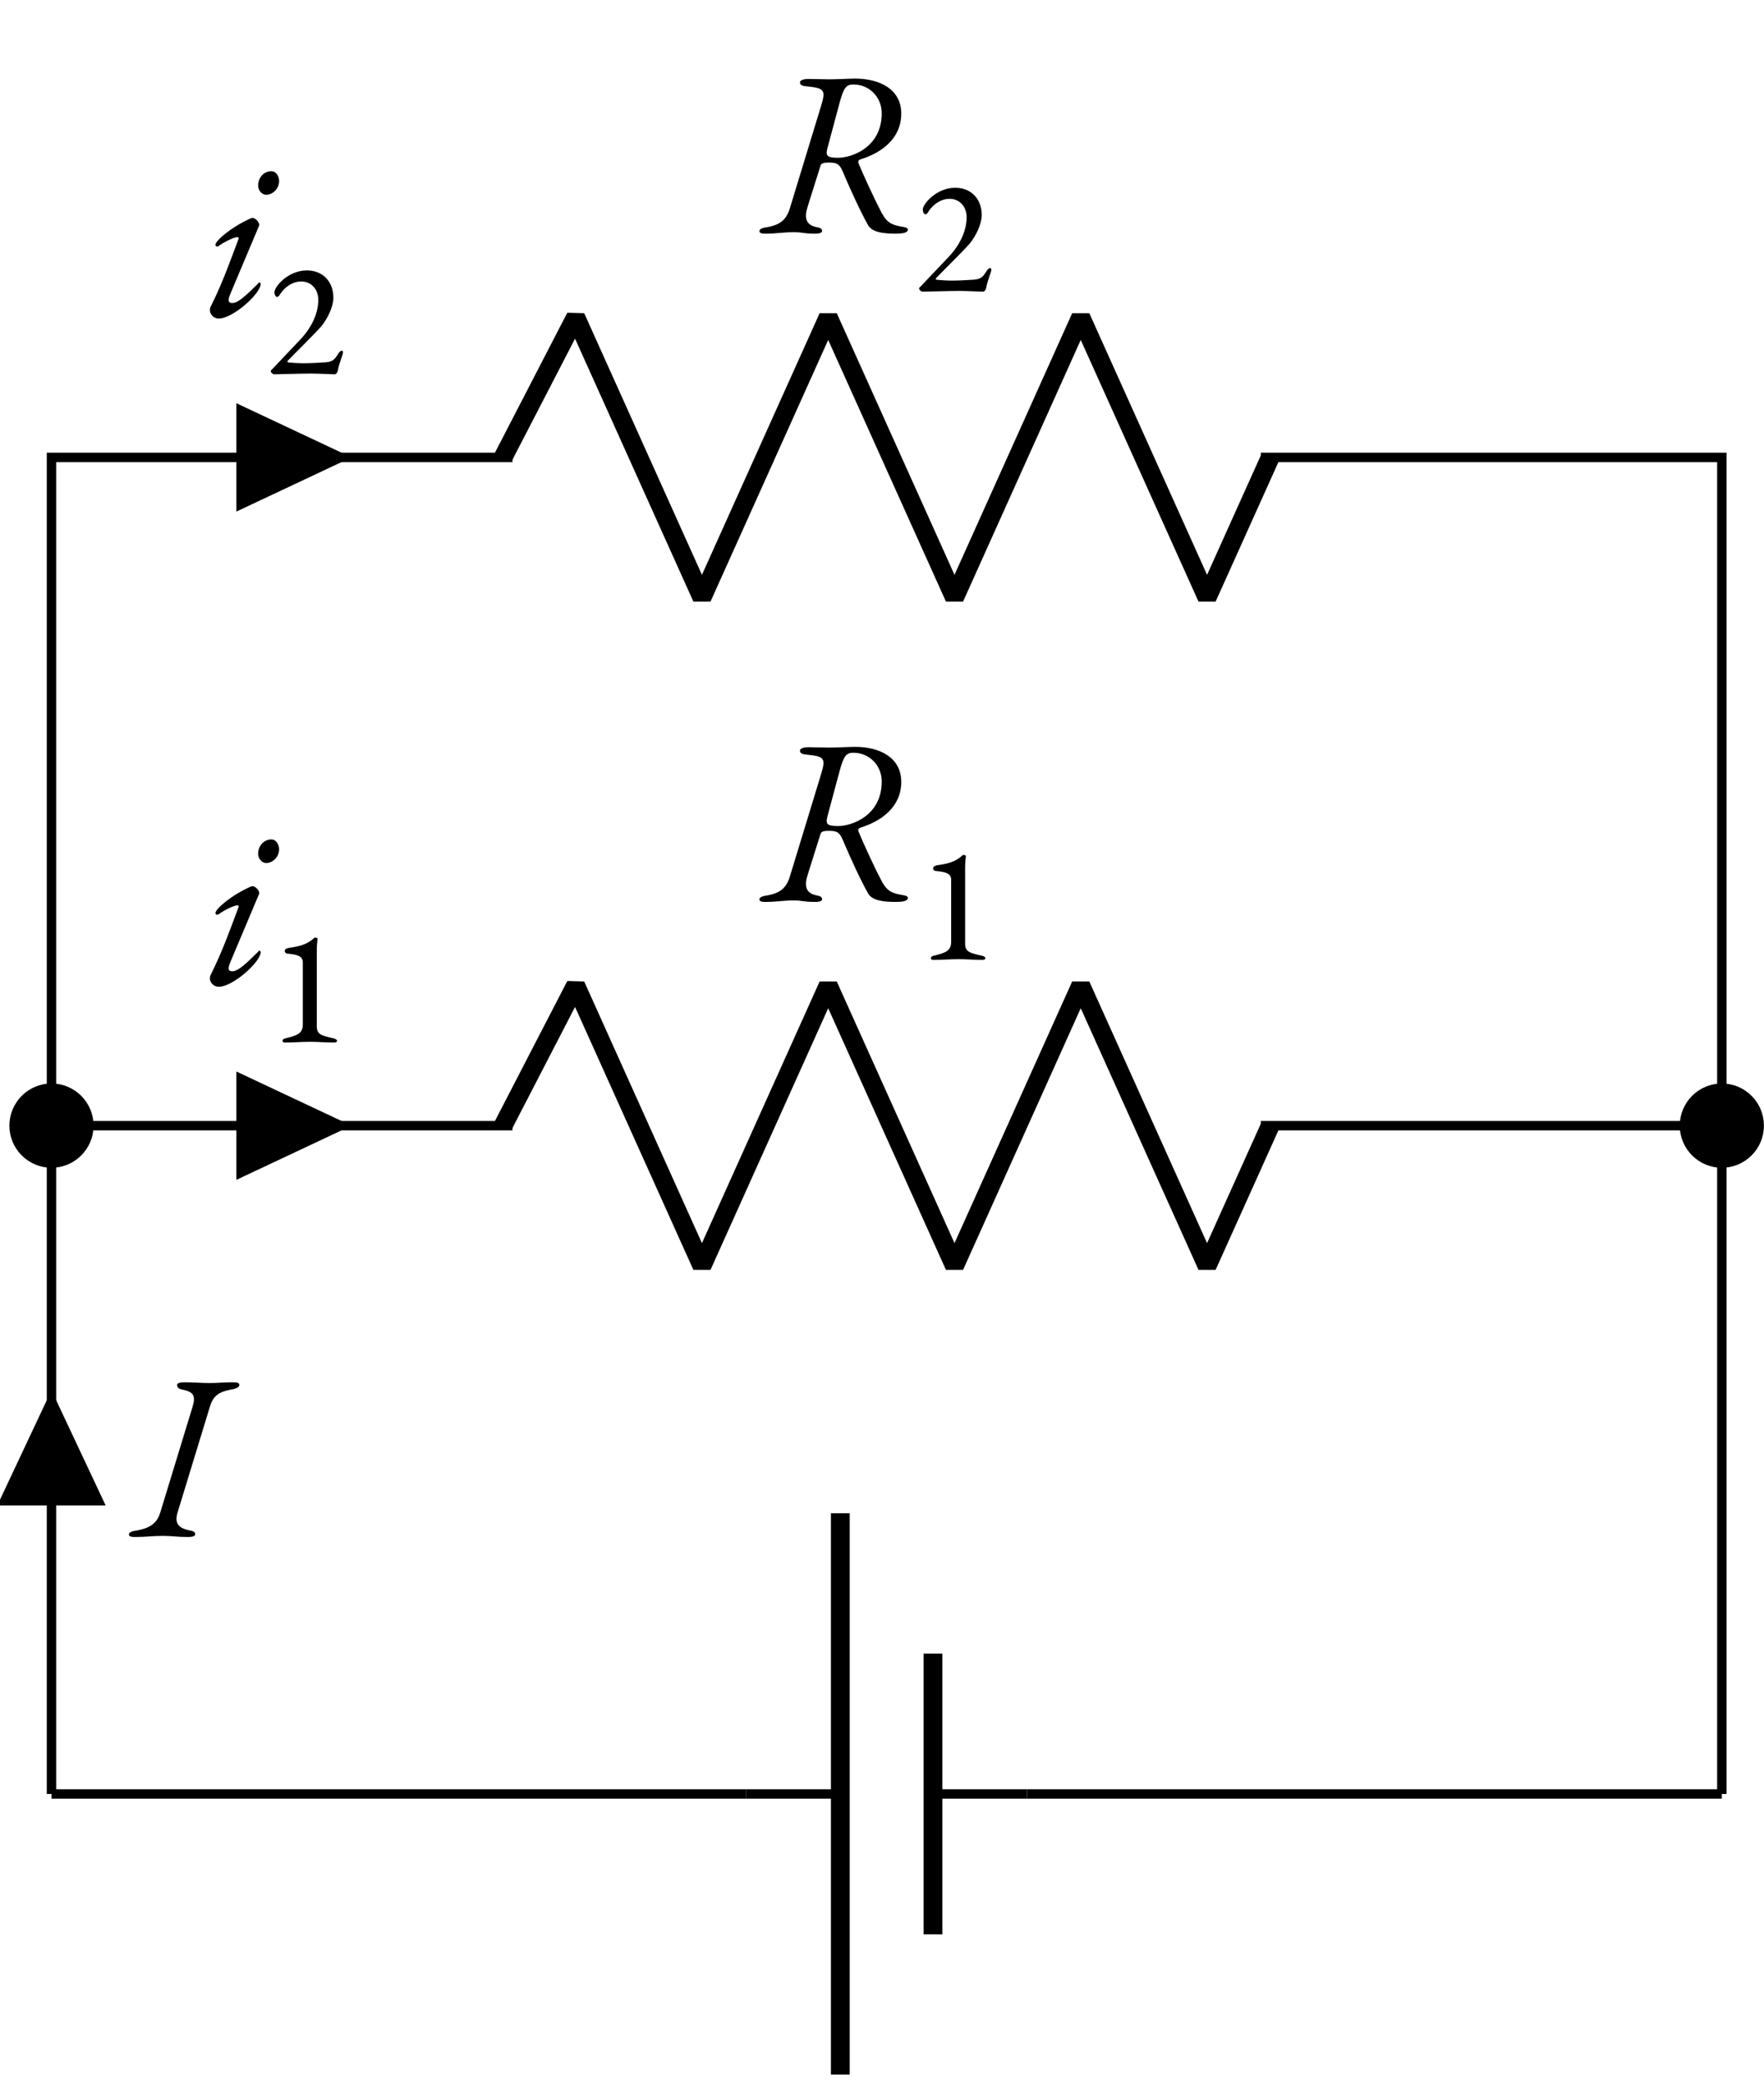 <?xml version="1.0" encoding="UTF-8" standalone="no"?>
<svg
   xmlns:dc="http://purl.org/dc/elements/1.1/"
   xmlns:cc="http://creativecommons.org/ns#"
   xmlns:rdf="http://www.w3.org/1999/02/22-rdf-syntax-ns#"
   xmlns:svg="http://www.w3.org/2000/svg"
   xmlns="http://www.w3.org/2000/svg"
   xmlns:xlink="http://www.w3.org/1999/xlink"
   xmlns:sodipodi="http://sodipodi.sourceforge.net/DTD/sodipodi-0.dtd"
   xmlns:inkscape="http://www.inkscape.org/namespaces/inkscape"
   inkscape:version="1.0 (4035a4f, 2020-05-01)"
   sodipodi:docname="resistencias-paralelo.svg"
   id="svg113"
   version="1.2"
   viewBox="0 0 74.84 88.4"
   height="88.4pt"
   width="74.84pt">
  <sodipodi:namedview
     inkscape:current-layer="svg113"
     inkscape:window-maximized="0"
     inkscape:window-y="23"
     inkscape:window-x="0"
     inkscape:cy="58.933334"
     inkscape:cx="49.893331"
     inkscape:zoom="4.9123302"
     showgrid="false"
     id="namedview115"
     inkscape:window-height="480"
     inkscape:window-width="704"
     inkscape:pageshadow="2"
     inkscape:pageopacity="0"
     guidetolerance="10"
     gridtolerance="10"
     objecttolerance="10"
     borderopacity="1"
     bordercolor="#666666"
     pagecolor="#ffffff" />
  <defs
     id="defs42">
    <g
       id="g31">
      <symbol
         id="glyph0-0"
         overflow="visible">
        <path
           id="path10"
           d="M 3.781 0.297 L 7.438 -3.375 L 3.781 -7.047 L 0.094 -3.375 Z M 3.703 -2.203 C 3.656 -2.203 3.578 -2.297 3.531 -2.438 C 3.469 -2.578 3.422 -2.75 3.422 -3.094 C 3.422 -3.344 3.703 -3.531 4.172 -3.781 C 4.391 -3.891 4.641 -4.094 4.641 -4.312 C 4.641 -4.828 4.391 -5.188 3.875 -5.188 C 3.812 -5.188 3.75 -5.188 3.703 -5.172 C 3.656 -5.156 3.594 -5.172 3.516 -5.172 C 3.359 -5.172 3.203 -5.391 3.203 -5.609 C 3.203 -5.734 3.375 -5.859 3.516 -5.859 C 3.75 -5.859 4.062 -5.734 4.328 -5.5 C 4.766 -5.078 5.031 -4.406 5.031 -4.016 C 5.031 -3.641 4.859 -3.453 4.703 -3.375 C 4.391 -3.188 4.312 -3.141 4.062 -2.984 C 3.844 -2.859 3.812 -2.625 3.812 -2.375 C 3.812 -2.297 3.781 -2.203 3.703 -2.203 Z M 3.812 -0.734 C 3.562 -0.734 3.344 -0.938 3.344 -1.188 C 3.344 -1.422 3.562 -1.641 3.812 -1.641 C 4.062 -1.641 4.266 -1.422 4.266 -1.188 C 4.266 -0.938 4.062 -0.734 3.812 -0.734 Z M 3.812 -0.734 "
           style="stroke:none;" />
      </symbol>
      <symbol
         id="glyph0-1"
         overflow="visible">
        <path
           id="path13"
           d="M 0.016 0.047 C 0.516 0.047 0.75 0 1.203 0 C 1.641 0 1.781 0.047 2.281 0.047 C 2.438 0.047 2.578 0.016 2.578 -0.062 C 2.578 -0.156 2.531 -0.203 2.328 -0.234 C 1.891 -0.328 1.688 -0.516 1.828 -0.984 L 3.203 -5.484 C 3.344 -5.953 3.594 -6.109 4.078 -6.203 C 4.312 -6.234 4.453 -6.312 4.453 -6.406 C 4.453 -6.484 4.359 -6.516 4.203 -6.516 C 3.703 -6.516 3.594 -6.484 3.188 -6.484 C 2.766 -6.484 2.609 -6.516 2.109 -6.516 C 1.953 -6.516 1.812 -6.484 1.812 -6.406 C 1.812 -6.312 1.859 -6.234 2.047 -6.203 C 2.5 -6.109 2.609 -5.953 2.469 -5.484 L 1.094 -0.984 C 0.953 -0.516 0.625 -0.328 0.125 -0.234 C -0.094 -0.203 -0.234 -0.156 -0.234 -0.062 C -0.234 0.016 -0.156 0.047 0.016 0.047 Z M 0.016 0.047 "
           style="stroke:none;" />
      </symbol>
      <symbol
         id="glyph0-2"
         overflow="visible">
        <path
           id="path16"
           d="M 0.016 0.047 C 0.516 0.047 0.766 -0.016 1.25 -0.016 C 1.594 -0.016 1.641 0.047 2.141 0.047 C 2.297 0.047 2.438 0.016 2.438 -0.062 C 2.438 -0.156 2.375 -0.203 2.188 -0.234 C 1.75 -0.328 1.672 -0.625 1.828 -1.109 L 2.359 -2.797 C 2.391 -2.938 2.469 -2.969 2.75 -2.969 C 3.109 -2.969 3.203 -2.875 3.359 -2.484 C 3.609 -1.891 4.062 -0.891 4.391 -0.312 C 4.562 -0.016 5.016 0.047 5.562 0.047 C 5.828 0.047 6.078 0.016 6.078 -0.125 C 6.078 -0.219 5.906 -0.234 5.734 -0.266 C 5.344 -0.344 5.141 -0.453 4.891 -0.984 C 4.703 -1.328 4.125 -2.578 3.984 -2.938 C 3.953 -3.031 3.984 -3.078 4.078 -3.109 C 4.938 -3.375 5.797 -3.969 5.797 -5.047 C 5.797 -6.094 4.859 -6.531 3.844 -6.531 C 3.578 -6.531 3.094 -6.5 2.734 -6.5 L 1.844 -6.516 C 1.688 -6.516 1.5 -6.469 1.5 -6.375 C 1.5 -6.266 1.578 -6.219 1.781 -6.203 C 2.531 -6.125 2.609 -6.062 2.391 -5.359 L 1.062 -1 C 0.906 -0.516 0.625 -0.328 0.141 -0.234 C -0.094 -0.203 -0.219 -0.156 -0.219 -0.062 C -0.219 0.016 -0.141 0.047 0.016 0.047 Z M 3.125 -3.172 C 2.688 -3.172 2.578 -3.234 2.656 -3.547 L 3.188 -5.531 C 3.359 -6.156 3.469 -6.281 3.766 -6.281 C 4.453 -6.281 4.969 -5.734 4.969 -5.062 C 4.969 -3.594 3.672 -3.172 3.125 -3.172 Z M 3.125 -3.172 "
           style="stroke:none;" />
      </symbol>
      <symbol
         id="glyph0-3"
         overflow="visible">
        <path
           id="path19"
           d="M 2.656 -5.109 C 2.953 -5.109 3.203 -5.391 3.203 -5.688 C 3.203 -5.891 3.078 -6.109 2.875 -6.109 C 2.547 -6.109 2.312 -5.828 2.312 -5.5 C 2.312 -5.297 2.469 -5.109 2.656 -5.109 Z M 0.641 0.141 C 1.25 0.141 2.422 -0.922 2.422 -1.328 C 2.422 -1.359 2.391 -1.391 2.359 -1.391 C 2.344 -1.391 2.328 -1.375 2.328 -1.359 C 1.938 -0.984 1.5 -0.516 1.219 -0.516 C 1.156 -0.516 1.062 -0.531 1.062 -0.641 C 1.062 -0.719 1.094 -0.812 1.141 -0.922 L 2.359 -3.812 C 2.391 -3.906 2.172 -4.203 2 -4.109 C 1.156 -3.734 0.5 -3.156 0.5 -2.984 C 0.5 -2.922 0.578 -2.891 0.641 -2.938 C 0.891 -3.125 1.312 -3.312 1.422 -3.312 C 1.5 -3.312 1.5 -3.266 1.469 -3.203 C 1.188 -2.469 0.844 -1.453 0.297 -0.359 C 0.266 -0.297 0.266 -0.25 0.266 -0.203 C 0.266 -0.047 0.422 0.141 0.641 0.141 Z M 0.641 0.141 "
           style="stroke:none;" />
      </symbol>
      <symbol
         id="glyph1-0"
         overflow="visible">
        <path
           id="path22"
           d="M 2.641 0.203 L 5.203 -2.359 L 2.641 -4.922 L 0.062 -2.359 Z M 2.578 -1.547 C 2.547 -1.547 2.5 -1.609 2.469 -1.703 C 2.422 -1.812 2.391 -1.922 2.391 -2.172 C 2.391 -2.344 2.578 -2.469 2.922 -2.641 C 3.078 -2.719 3.25 -2.859 3.25 -3.016 C 3.25 -3.375 3.078 -3.625 2.703 -3.625 C 2.656 -3.625 2.625 -3.625 2.578 -3.609 C 2.547 -3.609 2.516 -3.609 2.453 -3.609 C 2.344 -3.609 2.234 -3.766 2.234 -3.922 C 2.234 -4.016 2.359 -4.094 2.453 -4.094 C 2.625 -4.094 2.844 -4.016 3.031 -3.844 C 3.328 -3.547 3.516 -3.078 3.516 -2.812 C 3.516 -2.547 3.406 -2.422 3.297 -2.359 C 3.062 -2.234 3.016 -2.188 2.844 -2.094 C 2.688 -2 2.672 -1.844 2.672 -1.672 C 2.672 -1.609 2.641 -1.547 2.578 -1.547 Z M 2.656 -0.516 C 2.484 -0.516 2.344 -0.656 2.344 -0.828 C 2.344 -1 2.484 -1.141 2.656 -1.141 C 2.844 -1.141 2.984 -1 2.984 -0.828 C 2.984 -0.656 2.844 -0.516 2.656 -0.516 Z M 2.656 -0.516 "
           style="stroke:none;" />
      </symbol>
      <symbol
         id="glyph1-1"
         overflow="visible">
        <path
           id="path25"
           d="M 0.703 0.016 C 1.078 0.016 1.406 -0.016 1.781 -0.016 C 2.125 -0.016 2.438 0.016 2.812 0.016 C 2.875 0.016 2.922 -0.016 2.922 -0.062 C 2.922 -0.109 2.844 -0.141 2.797 -0.156 C 2.25 -0.281 2.062 -0.328 2.062 -0.672 L 2.062 -3.875 C 2.062 -4.078 2.078 -4.25 2.094 -4.375 C 2.109 -4.406 2.047 -4.438 2 -4.438 C 2 -4.438 1.969 -4.438 1.969 -4.438 C 1.641 -4.125 1.297 -4.062 0.875 -4 C 0.781 -3.984 0.703 -3.938 0.703 -3.875 C 0.703 -3.781 0.781 -3.75 0.875 -3.75 C 1.172 -3.719 1.469 -3.672 1.469 -3.391 L 1.469 -0.75 C 1.469 -0.359 1.219 -0.281 0.703 -0.156 C 0.656 -0.141 0.609 -0.109 0.609 -0.062 C 0.609 -0.016 0.641 0.016 0.703 0.016 Z M 0.703 0.016 "
           style="stroke:none;" />
      </symbol>
      <symbol
         id="glyph1-2"
         overflow="visible">
        <path
           id="path28"
           d="M 2.812 0.016 C 2.844 0.016 2.922 0 2.953 -0.141 C 3.016 -0.469 3.156 -0.781 3.172 -0.891 C 3.172 -0.938 3.172 -0.984 3.125 -0.984 C 3.047 -0.984 2.984 -0.875 2.953 -0.828 C 2.781 -0.547 2.672 -0.5 2.297 -0.484 C 2.047 -0.469 1.781 -0.453 1.516 -0.453 C 1.266 -0.453 1.062 -0.469 0.906 -0.484 C 0.844 -0.484 0.812 -0.5 0.812 -0.531 C 0.812 -0.562 1.922 -1.641 2.25 -2.016 C 2.531 -2.359 2.766 -2.859 2.766 -3.234 C 2.766 -3.906 2.328 -4.391 1.641 -4.391 C 0.844 -4.391 0.266 -3.703 0.266 -3.469 C 0.266 -3.344 0.328 -3.266 0.375 -3.266 C 0.422 -3.266 0.469 -3.312 0.5 -3.375 C 0.703 -3.688 1.031 -3.922 1.406 -3.922 C 1.797 -3.922 2.125 -3.625 2.125 -3.141 C 2.125 -2.516 1.797 -1.906 1.328 -1.422 L 0.172 -0.203 C 0.125 -0.156 0.109 -0.156 0.109 -0.109 C 0.109 -0.062 0.203 0.016 0.25 0.016 C 0.375 0.016 1.438 -0.016 1.797 -0.016 C 2.156 -0.016 2.672 0.016 2.812 0.016 Z M 2.812 0.016 "
           style="stroke:none;" />
      </symbol>
    </g>
    <clipPath
       id="clip1">
      <path
         id="path33"
         d="M 35 63 L 40 63 L 40 88.398 L 35 88.398 Z M 35 63 " />
    </clipPath>
    <clipPath
       id="clip2">
      <path
         id="path36"
         d="M 71 46 L 74.84 46 L 74.84 50 L 71 50 Z M 71 46 " />
    </clipPath>
    <clipPath
       id="clip3">
      <path
         id="path39"
         d="M 65 40 L 74.84 40 L 74.84 55 L 65 55 Z M 65 40 " />
    </clipPath>
  </defs>
  <g
     id="surface3044">
    <path
       id="path44"
       transform="matrix(1,0,0,-1,16.357,76.096)"
       d="M -14.173 -0.002 L 15.307 -0.002 M 27.213 -0.002 L 56.694 -0.002 "
       style="fill:none;stroke-width:0.399;stroke-linecap:butt;stroke-linejoin:miter;stroke:rgb(0%,0%,0%);stroke-opacity:1;stroke-miterlimit:10;" />
    <path
       id="path46"
       transform="matrix(1,0,0,-1,16.357,76.096)"
       d="M 23.225 -0.002 L 27.213 -0.002 M 19.295 -0.002 L 15.307 -0.002 "
       style="fill:none;stroke-width:0.399;stroke-linecap:butt;stroke-linejoin:miter;stroke:rgb(0%,0%,0%);stroke-opacity:1;stroke-miterlimit:10;" />
    <g
       id="g50"
       clip-rule="nonzero"
       clip-path="url(#clip1)">
      <path
         id="path48"
         transform="matrix(1,0,0,-1,16.357,76.096)"
         d="M 23.225 5.951 L 23.225 -5.955 M 19.295 11.905 L 19.295 -11.904 "
         style="fill:none;stroke-width:0.797;stroke-linecap:butt;stroke-linejoin:miter;stroke:rgb(0%,0%,0%);stroke-opacity:1;stroke-miterlimit:10;" />
    </g>
    <path
       id="path52"
       transform="matrix(1,0,0,-1,16.357,76.096)"
       d="M -14.173 -0.002 L -14.173 14.174 M -14.173 14.174 L -14.173 28.346 L 5.385 28.346 M 37.135 28.346 L 56.694 28.346 L 56.694 -0.002 "
       style="fill:none;stroke-width:0.399;stroke-linecap:butt;stroke-linejoin:miter;stroke:rgb(0%,0%,0%);stroke-opacity:1;stroke-miterlimit:10;" />
    <path
       id="path54"
       transform="matrix(1,0,0,-1,16.357,76.096)"
       d="M -12.587 28.346 C -12.587 29.225 -13.298 29.936 -14.173 29.936 C -15.048 29.936 -15.759 29.225 -15.759 28.346 C -15.759 27.471 -15.048 26.76 -14.173 26.76 C -13.298 26.76 -12.587 27.471 -12.587 28.346 Z M -12.587 28.346 "
       style="fill-rule:nonzero;fill:rgb(0%,0%,0%);fill-opacity:1;stroke-width:0.399;stroke-linecap:butt;stroke-linejoin:miter;stroke:rgb(0%,0%,0%);stroke-opacity:1;stroke-miterlimit:10;" />
    <path
       id="path56"
       transform="matrix(1,0,0,-1,16.357,76.096)"
       d="M -14.173 12.436 L -12.189 12.436 L -14.173 16.655 L -16.158 12.436 L -14.173 12.436 "
       style="fill-rule:nonzero;fill:rgb(0%,0%,0%);fill-opacity:1;stroke-width:0.399;stroke-linecap:butt;stroke-linejoin:miter;stroke:rgb(0%,0%,0%);stroke-opacity:1;stroke-miterlimit:10;" />
    <g
       id="g60"
       style="fill:rgb(0%,0%,0%);fill-opacity:1;">
      <use
         id="use58"
         y="65.151"
         x="5.703"
         xlink:href="#glyph0-1" />
    </g>
    <path
       id="path62"
       transform="matrix(1,0,0,-1,16.357,76.096)"
       d="M 4.987 28.346 L 8.065 34.299 L 13.424 22.393 L 18.78 34.299 L 24.139 22.393 L 29.495 34.299 L 34.854 22.393 L 37.534 28.346 "
       style="fill:none;stroke-width:0.797;stroke-linecap:butt;stroke-linejoin:bevel;stroke:rgb(0%,0%,0%);stroke-opacity:1;stroke-miterlimit:10;" />
    <g
       id="g66"
       style="fill:rgb(0%,0%,0%);fill-opacity:1;">
      <use
         id="use64"
         y="38.212"
         x="32.44"
         xlink:href="#glyph0-2" />
    </g>
    <g
       id="g70"
       style="fill:rgb(0%,0%,0%);fill-opacity:1;">
      <use
         id="use68"
         y="40.703"
         x="38.885"
         xlink:href="#glyph1-1" />
    </g>
    <path
       id="path72"
       transform="matrix(1,0,0,-1,16.357,76.096)"
       d="M -6.13 28.346 L -6.13 26.362 L -1.912 28.346 L -6.13 30.33 L -6.13 28.346 "
       style="fill-rule:nonzero;fill:rgb(0%,0%,0%);fill-opacity:1;stroke-width:0.399;stroke-linecap:butt;stroke-linejoin:miter;stroke:rgb(0%,0%,0%);stroke-opacity:1;stroke-miterlimit:10;" />
    <g
       id="g76"
       style="fill:rgb(0%,0%,0%);fill-opacity:1;">
      <use
         id="use74"
         y="41.717"
         x="8.639"
         xlink:href="#glyph0-3" />
    </g>
    <g
       id="g80"
       style="fill:rgb(0%,0%,0%);fill-opacity:1;">
      <use
         id="use78"
         y="44.208"
         x="11.378"
         xlink:href="#glyph1-1" />
    </g>
    <path
       id="path82"
       transform="matrix(1,0,0,-1,16.357,76.096)"
       d="M -14.173 28.346 L -14.173 56.694 L 5.385 56.694 M 37.135 56.694 L 56.694 56.694 L 56.694 42.522 M 56.694 42.522 L 56.694 28.346 "
       style="fill:none;stroke-width:0.399;stroke-linecap:butt;stroke-linejoin:miter;stroke:rgb(0%,0%,0%);stroke-opacity:1;stroke-miterlimit:10;" />
    <path
       id="path84"
       transform="matrix(1,0,0,-1,16.357,76.096)"
       d="M 4.987 56.694 L 8.065 62.647 L 13.424 50.741 L 18.78 62.647 L 24.139 50.741 L 29.495 62.647 L 34.854 50.741 L 37.534 56.694 "
       style="fill:none;stroke-width:0.797;stroke-linecap:butt;stroke-linejoin:bevel;stroke:rgb(0%,0%,0%);stroke-opacity:1;stroke-miterlimit:10;" />
    <g
       id="g88"
       style="fill:rgb(0%,0%,0%);fill-opacity:1;">
      <use
         id="use86"
         y="9.865"
         x="32.44"
         xlink:href="#glyph0-2" />
    </g>
    <g
       id="g92"
       style="fill:rgb(0%,0%,0%);fill-opacity:1;">
      <use
         id="use90"
         y="12.356"
         x="38.885"
         xlink:href="#glyph1-2" />
    </g>
    <path
       id="path94"
       transform="matrix(1,0,0,-1,16.357,76.096)"
       d="M -6.13 56.694 L -6.13 54.709 L -1.912 56.694 L -6.13 58.678 L -6.13 56.694 "
       style="fill-rule:nonzero;fill:rgb(0%,0%,0%);fill-opacity:1;stroke-width:0.399;stroke-linecap:butt;stroke-linejoin:miter;stroke:rgb(0%,0%,0%);stroke-opacity:1;stroke-miterlimit:10;" />
    <g
       id="g98"
       style="fill:rgb(0%,0%,0%);fill-opacity:1;">
      <use
         id="use96"
         y="13.371"
         x="8.639"
         xlink:href="#glyph0-3" />
    </g>
    <g
       id="g102"
       style="fill:rgb(0%,0%,0%);fill-opacity:1;">
      <use
         id="use100"
         y="15.862"
         x="11.378"
         xlink:href="#glyph1-2" />
    </g>
    <g
       id="g106"
       clip-rule="nonzero"
       clip-path="url(#clip2)">
      <path
         id="path104"
         d="M 74.637 47.75 C 74.637 46.871 73.926 46.16 73.051 46.16 C 72.176 46.16 71.465 46.871 71.465 47.75 C 71.465 48.625 72.176 49.336 73.051 49.336 C 73.926 49.336 74.637 48.625 74.637 47.75 Z M 74.637 47.75 "
         style=" stroke:none;fill-rule:nonzero;fill:rgb(0%,0%,0%);fill-opacity:1;" />
    </g>
    <g
       id="g110"
       clip-rule="nonzero"
       clip-path="url(#clip3)">
      <path
         id="path108"
         transform="matrix(1,0,0,-1,16.357,76.096)"
         d="M 58.28 28.346 C 58.28 29.225 57.569 29.936 56.694 29.936 C 55.819 29.936 55.108 29.225 55.108 28.346 C 55.108 27.471 55.819 26.76 56.694 26.76 C 57.569 26.76 58.28 27.471 58.28 28.346 Z M 58.28 28.346 "
         style="fill:none;stroke-width:0.399;stroke-linecap:butt;stroke-linejoin:miter;stroke:rgb(0%,0%,0%);stroke-opacity:1;stroke-miterlimit:10;" />
    </g>
  </g>
</svg>
